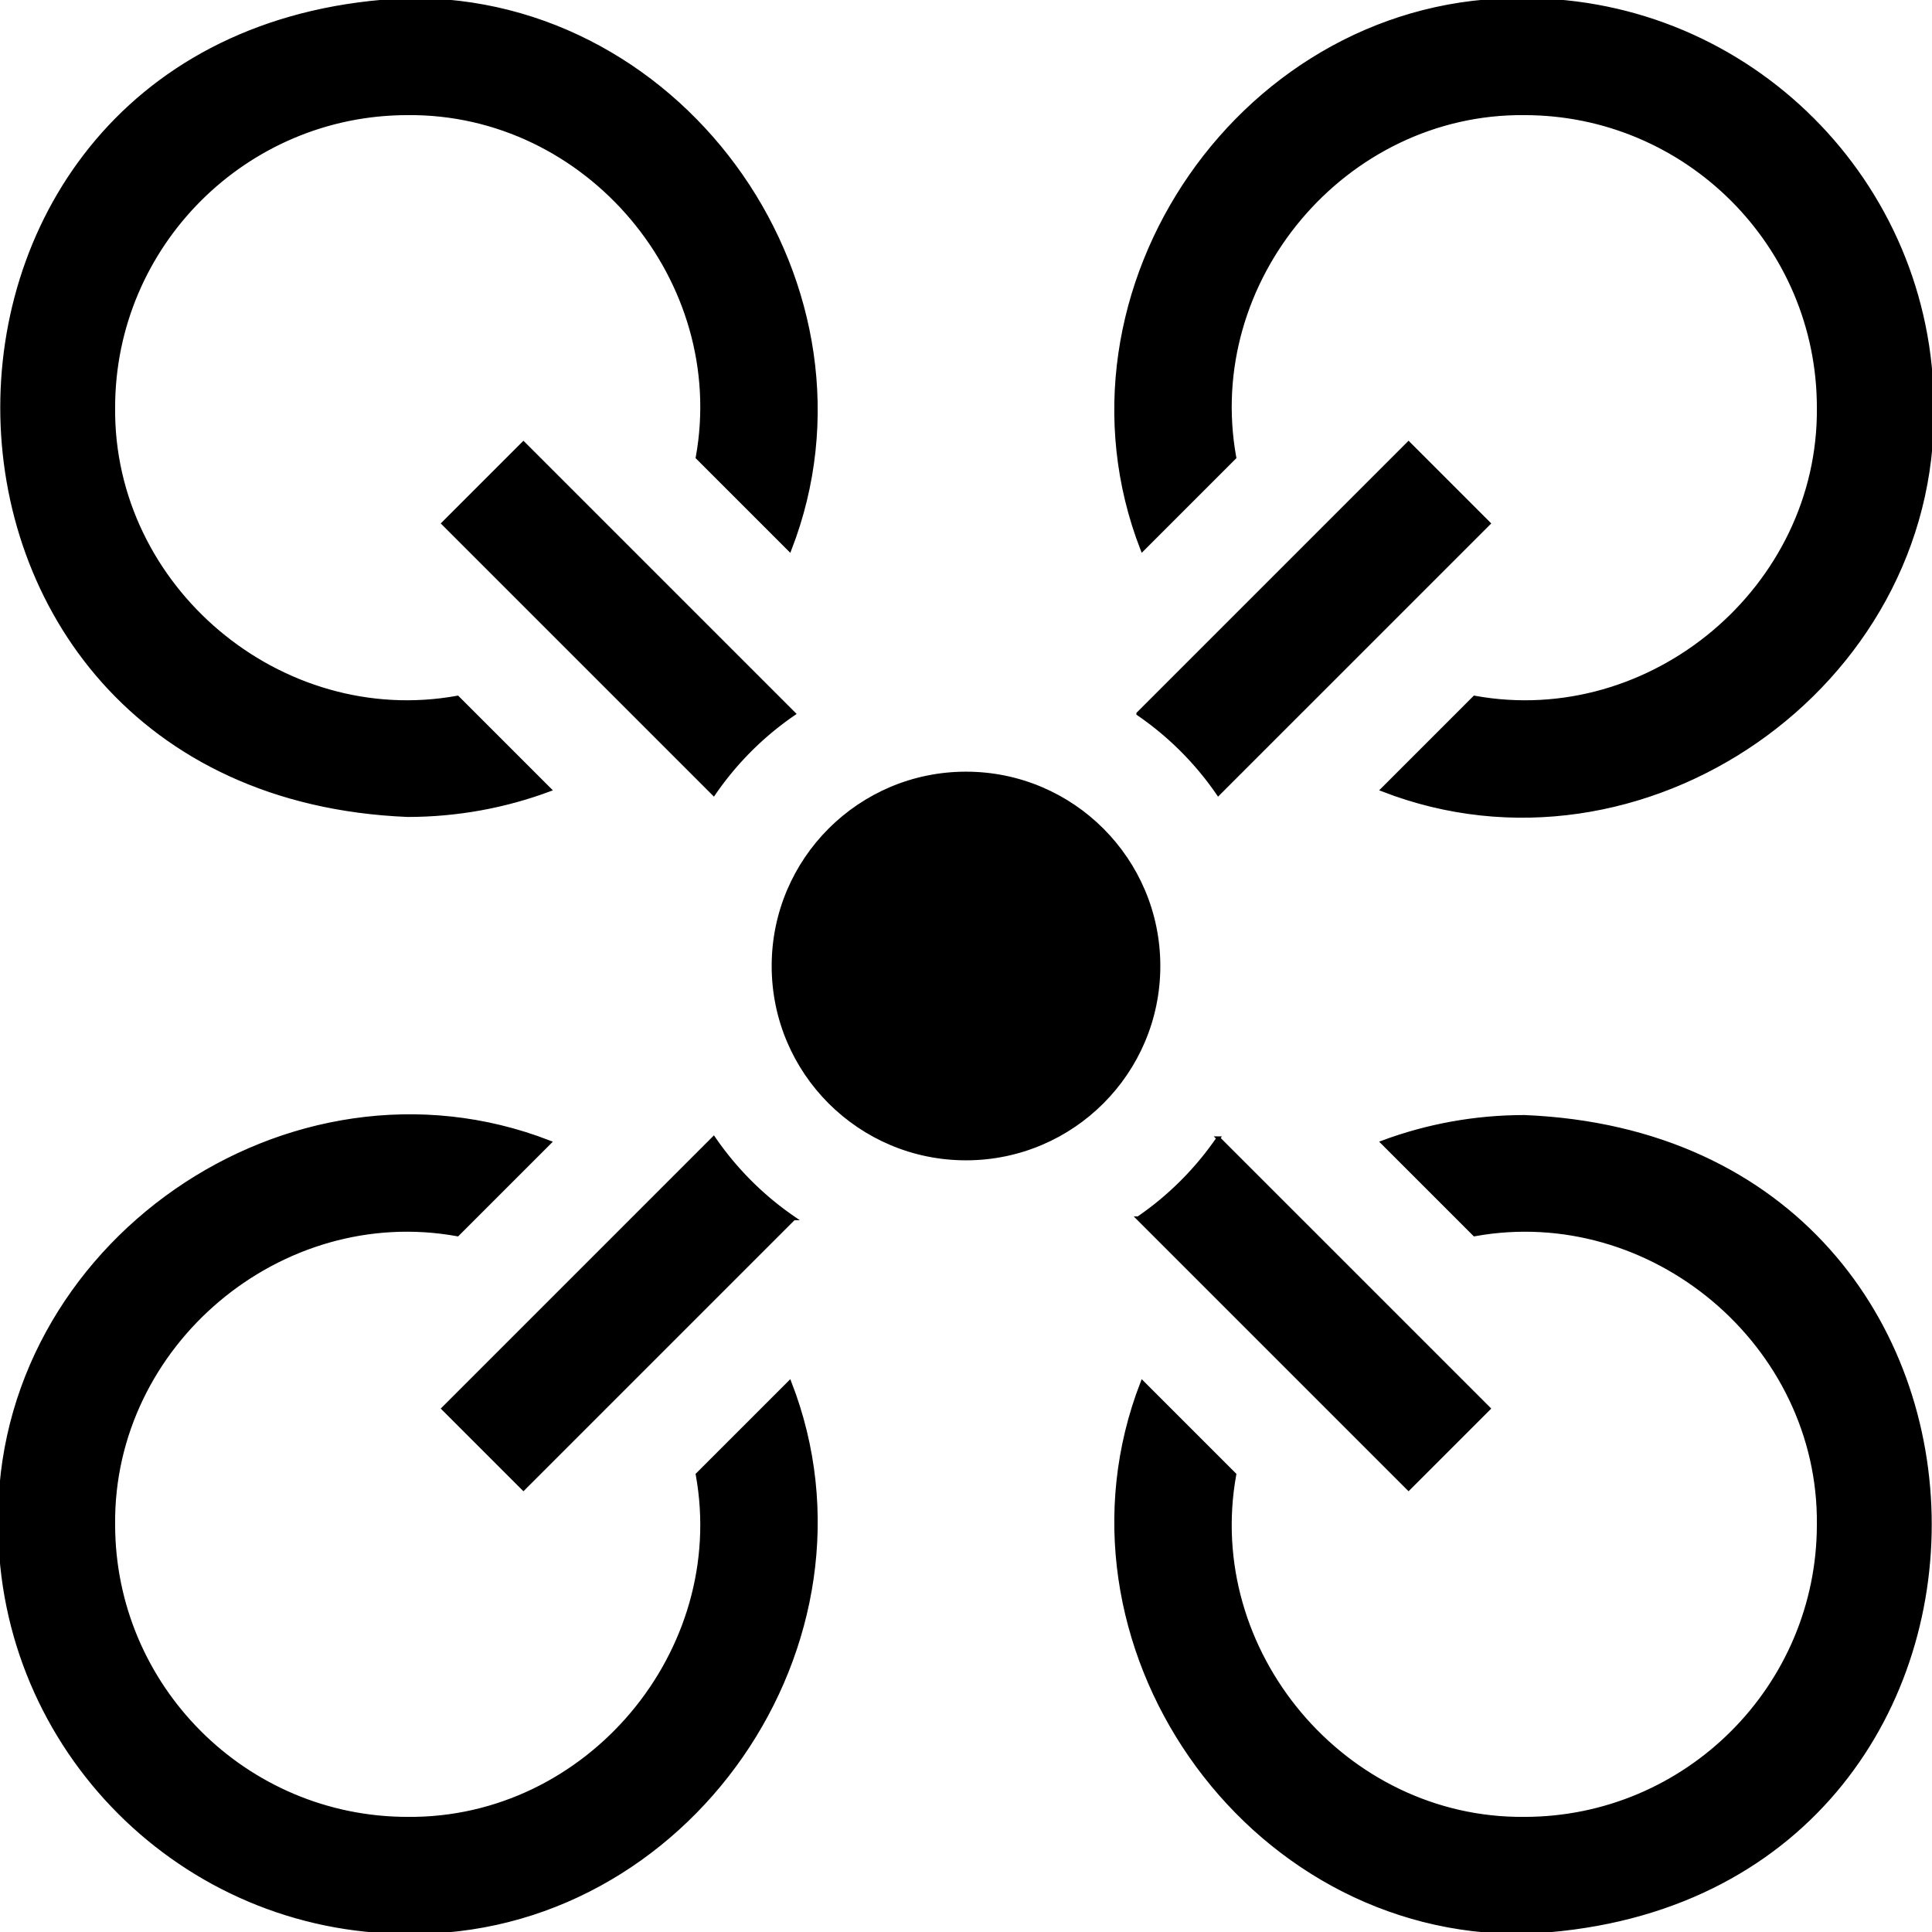 <svg xmlns="http://www.w3.org/2000/svg" fill="currentColor" stroke="currentColor" viewBox="0 0 512.023 512.023">
    <path d="M108.011 216.011c13.22 0 25.9-2.39 37.61-6.75l-24.38-24.38c-46.929 8.512-91.704-29.102-91.23-76.87 0-43.01 34.99-78 78-78 47.762-.473 85.39 44.301 76.87 91.23l24.38 24.38C235.998 76.849 182.045-1.084 108.01.012c-143.268 5.929-143.24 210.084.001 215.999zm219.13-94.77c-8.512-46.929 29.102-91.704 76.87-91.23 43.01 0 78 34.99 78 78 .473 47.762-44.301 85.39-91.23 76.87l-24.38 24.38c68.767 26.738 146.709-27.217 145.609-101.251C512.011 48.461 463.561.011 404.011.011c-74.024-1.094-127.999 76.843-101.25 145.61zm-142.26 269.54c8.512 46.929-29.102 91.704-76.87 91.23-43.01 0-78-34.99-78-78-.473-47.762 44.301-85.39 91.23-76.87l24.38-24.38C76.854 276.024-1.088 329.979.012 404.013c-.001 59.549 48.449 107.999 107.999 107.999 74.024 1.094 127.999-76.843 101.25-145.61zm219.13-94.77c-13.22 0-25.9 2.39-37.61 6.75l24.38 24.38c46.929-8.512 91.704 29.102 91.23 76.87 0 43.01-34.99 78-78 78-47.762.473-85.39-44.301-76.87-91.23l-24.38-24.38c-26.737 68.773 27.217 146.706 101.251 145.609 143.268-5.929 143.241-210.084-.001-215.999z"/>
    <path d="m117.511 373.301 21.21 21.21 71.63-71.63a81.637 81.637 0 0 1-21.21-21.21zm255.79-255.79-71.63 71.63a81.637 81.637 0 0 1 21.21 21.21l71.63-71.63zm-234.58 0-21.21 21.21 71.63 71.63a81.637 81.637 0 0 1 21.21-21.21l-71.63-71.63zm162.95 205.37 71.63 71.63 21.21-21.21-71.63-71.63a81.637 81.637 0 0 1-21.21 21.21z"/>
    <circle cx="256.011" cy="256.011" r="51"/>
</svg>